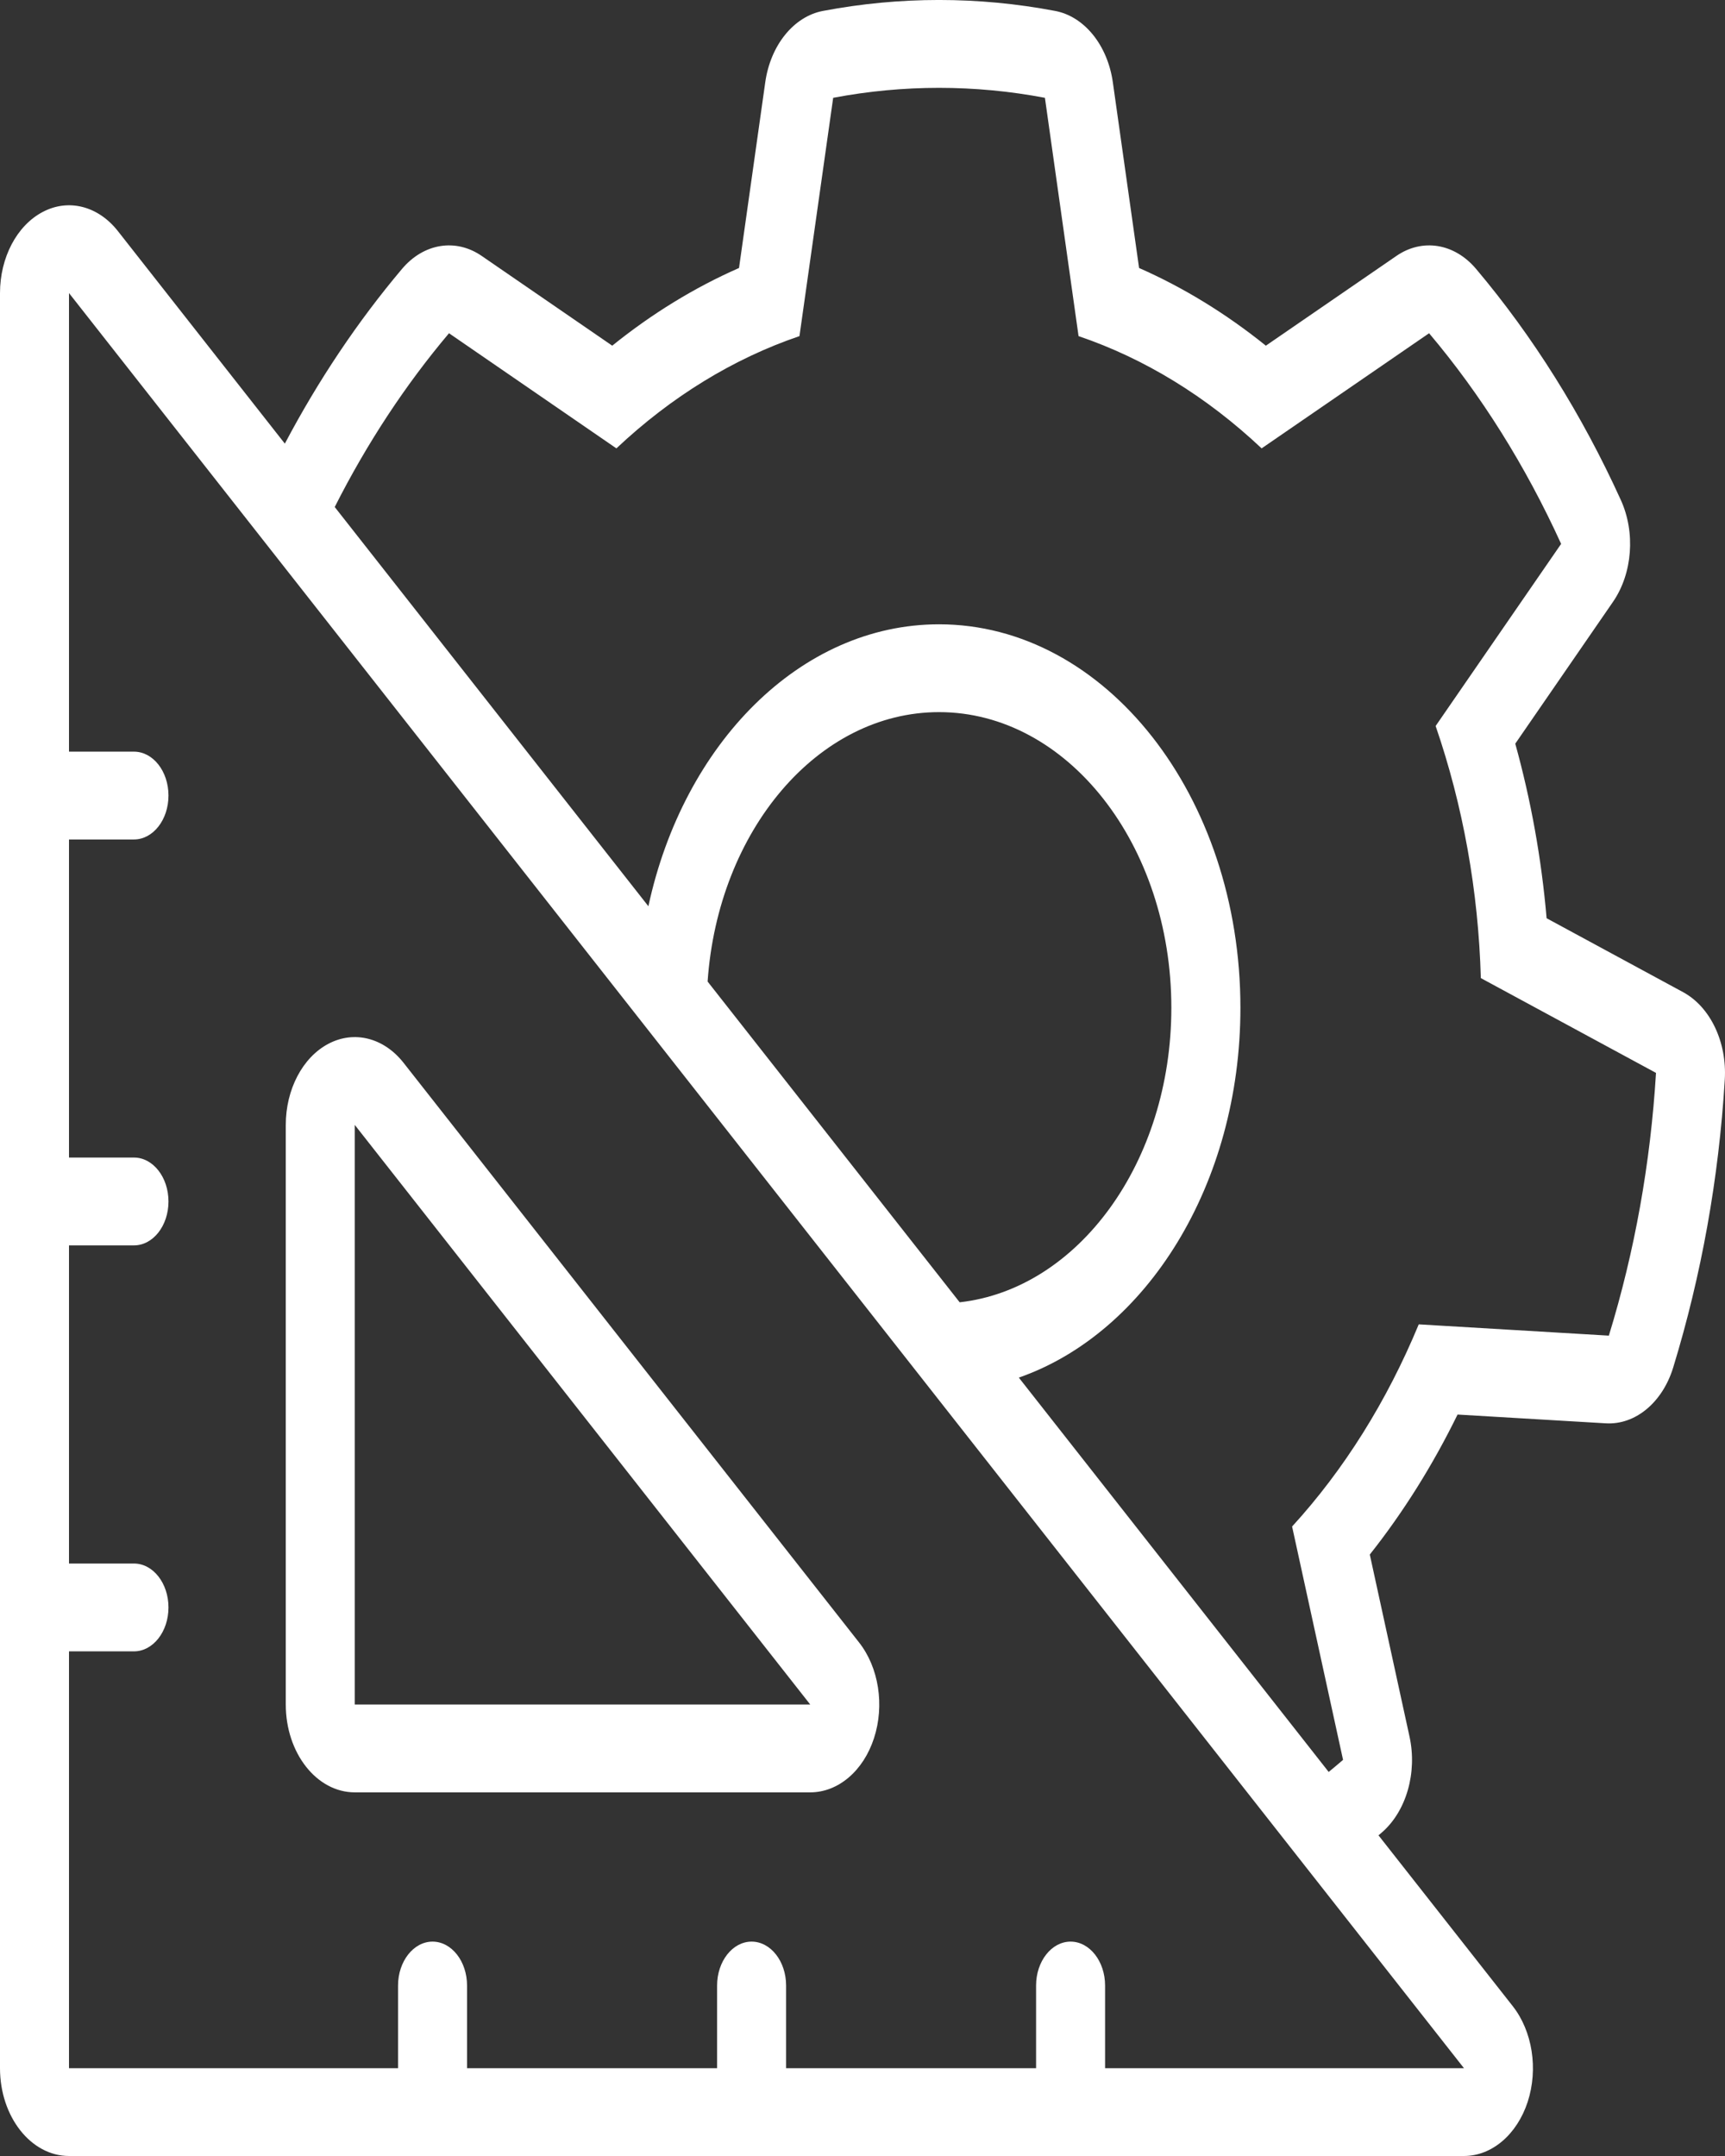 <svg width="24" height="30" viewBox="0 0 24 30" fill="none" xmlns="http://www.w3.org/2000/svg">
<rect x="0" y="0" width="24" height="30" fill="#333333" stroke="none"/>
<path fill-rule="evenodd" clip-rule="evenodd" d="M3.963 6.173C4.431 5.287 4.978 4.471 5.593 3.742C5.894 3.385 6.341 3.312 6.703 3.562L8.518 4.81C9.071 4.364 9.663 4.001 10.282 3.729L10.647 1.145C10.72 0.629 11.043 0.229 11.45 0.152C12.521 -0.051 13.609 -0.051 14.68 0.152C15.087 0.229 15.41 0.629 15.483 1.145L15.848 3.729C16.466 4.001 17.058 4.364 17.612 4.81L19.427 3.562C19.789 3.312 20.236 3.385 20.537 3.742C21.329 4.681 22.008 5.764 22.55 6.956C22.757 7.409 22.713 7.98 22.442 8.374L21.082 10.348C21.3 11.134 21.447 11.949 21.518 12.777L23.416 13.805C23.795 14.01 24.029 14.5 23.997 15.023C23.914 16.396 23.672 17.746 23.279 19.029C23.129 19.517 22.751 19.83 22.34 19.805L20.279 19.683C19.933 20.39 19.523 21.044 19.058 21.631L19.61 24.161C19.721 24.666 19.566 25.204 19.225 25.499C19.21 25.512 19.194 25.525 19.179 25.538L21.047 27.915C21.321 28.264 21.403 28.789 21.255 29.246C21.106 29.702 20.756 30 20.368 30H0.96C0.43 30 0 29.453 0 28.778V4.078C0 3.584 0.234 3.139 0.593 2.95C0.951 2.76 1.364 2.865 1.639 3.214L3.963 6.173ZM0.96 10.459H1.864C2.129 10.459 2.344 10.732 2.344 11.07C2.344 11.407 2.129 11.681 1.864 11.681H0.96V16.107H1.864C2.129 16.107 2.344 16.381 2.344 16.718C2.344 17.056 2.129 17.329 1.864 17.329H0.96V21.756H1.864C2.129 21.756 2.344 22.03 2.344 22.367C2.344 22.704 2.129 22.978 1.864 22.978H0.96V28.778H5.538V27.628C5.538 27.291 5.754 27.017 6.018 27.017C6.283 27.017 6.498 27.291 6.498 27.628V28.778H9.977V27.628C9.977 27.291 10.192 27.017 10.457 27.017C10.722 27.017 10.937 27.291 10.937 27.628V28.778H14.415V27.628C14.415 27.291 14.63 27.017 14.895 27.017C15.16 27.017 15.375 27.291 15.375 27.628V28.778H20.368L0.96 4.078V10.459ZM5.615 14.789C5.34 14.439 4.927 14.335 4.569 14.524C4.21 14.713 3.976 15.159 3.976 15.653V23.718C3.976 24.393 4.406 24.94 4.936 24.94H11.273C11.662 24.94 12.012 24.642 12.16 24.186C12.309 23.729 12.227 23.203 11.952 22.854L5.615 14.789ZM18.486 24.656C18.553 24.601 18.62 24.545 18.686 24.488L17.977 21.241C18.698 20.453 19.296 19.498 19.739 18.428L22.384 18.585C22.744 17.414 22.964 16.182 23.04 14.929L20.603 13.61C20.569 12.401 20.356 11.211 19.974 10.102L21.72 7.568C21.225 6.481 20.606 5.493 19.883 4.637L17.553 6.239C16.789 5.519 15.925 4.989 15.006 4.677L14.538 1.361C13.561 1.176 12.569 1.176 11.592 1.361L11.123 4.677C10.205 4.989 9.34 5.519 8.576 6.239L6.247 4.637C5.64 5.356 5.105 6.169 4.657 7.055L9.021 12.61C9.508 10.35 11.135 8.687 13.065 8.687C15.379 8.687 17.258 11.078 17.258 14.023C17.258 16.479 15.951 18.549 14.175 19.169L18.486 24.656ZM4.936 15.653V23.718H11.273L4.936 15.653ZM13.352 18.121C15.002 17.936 16.297 16.171 16.297 14.023C16.297 11.752 14.849 9.909 13.065 9.909C11.377 9.909 9.99 11.558 9.845 13.658L13.352 18.121Z" fill="white"/>
</svg>
